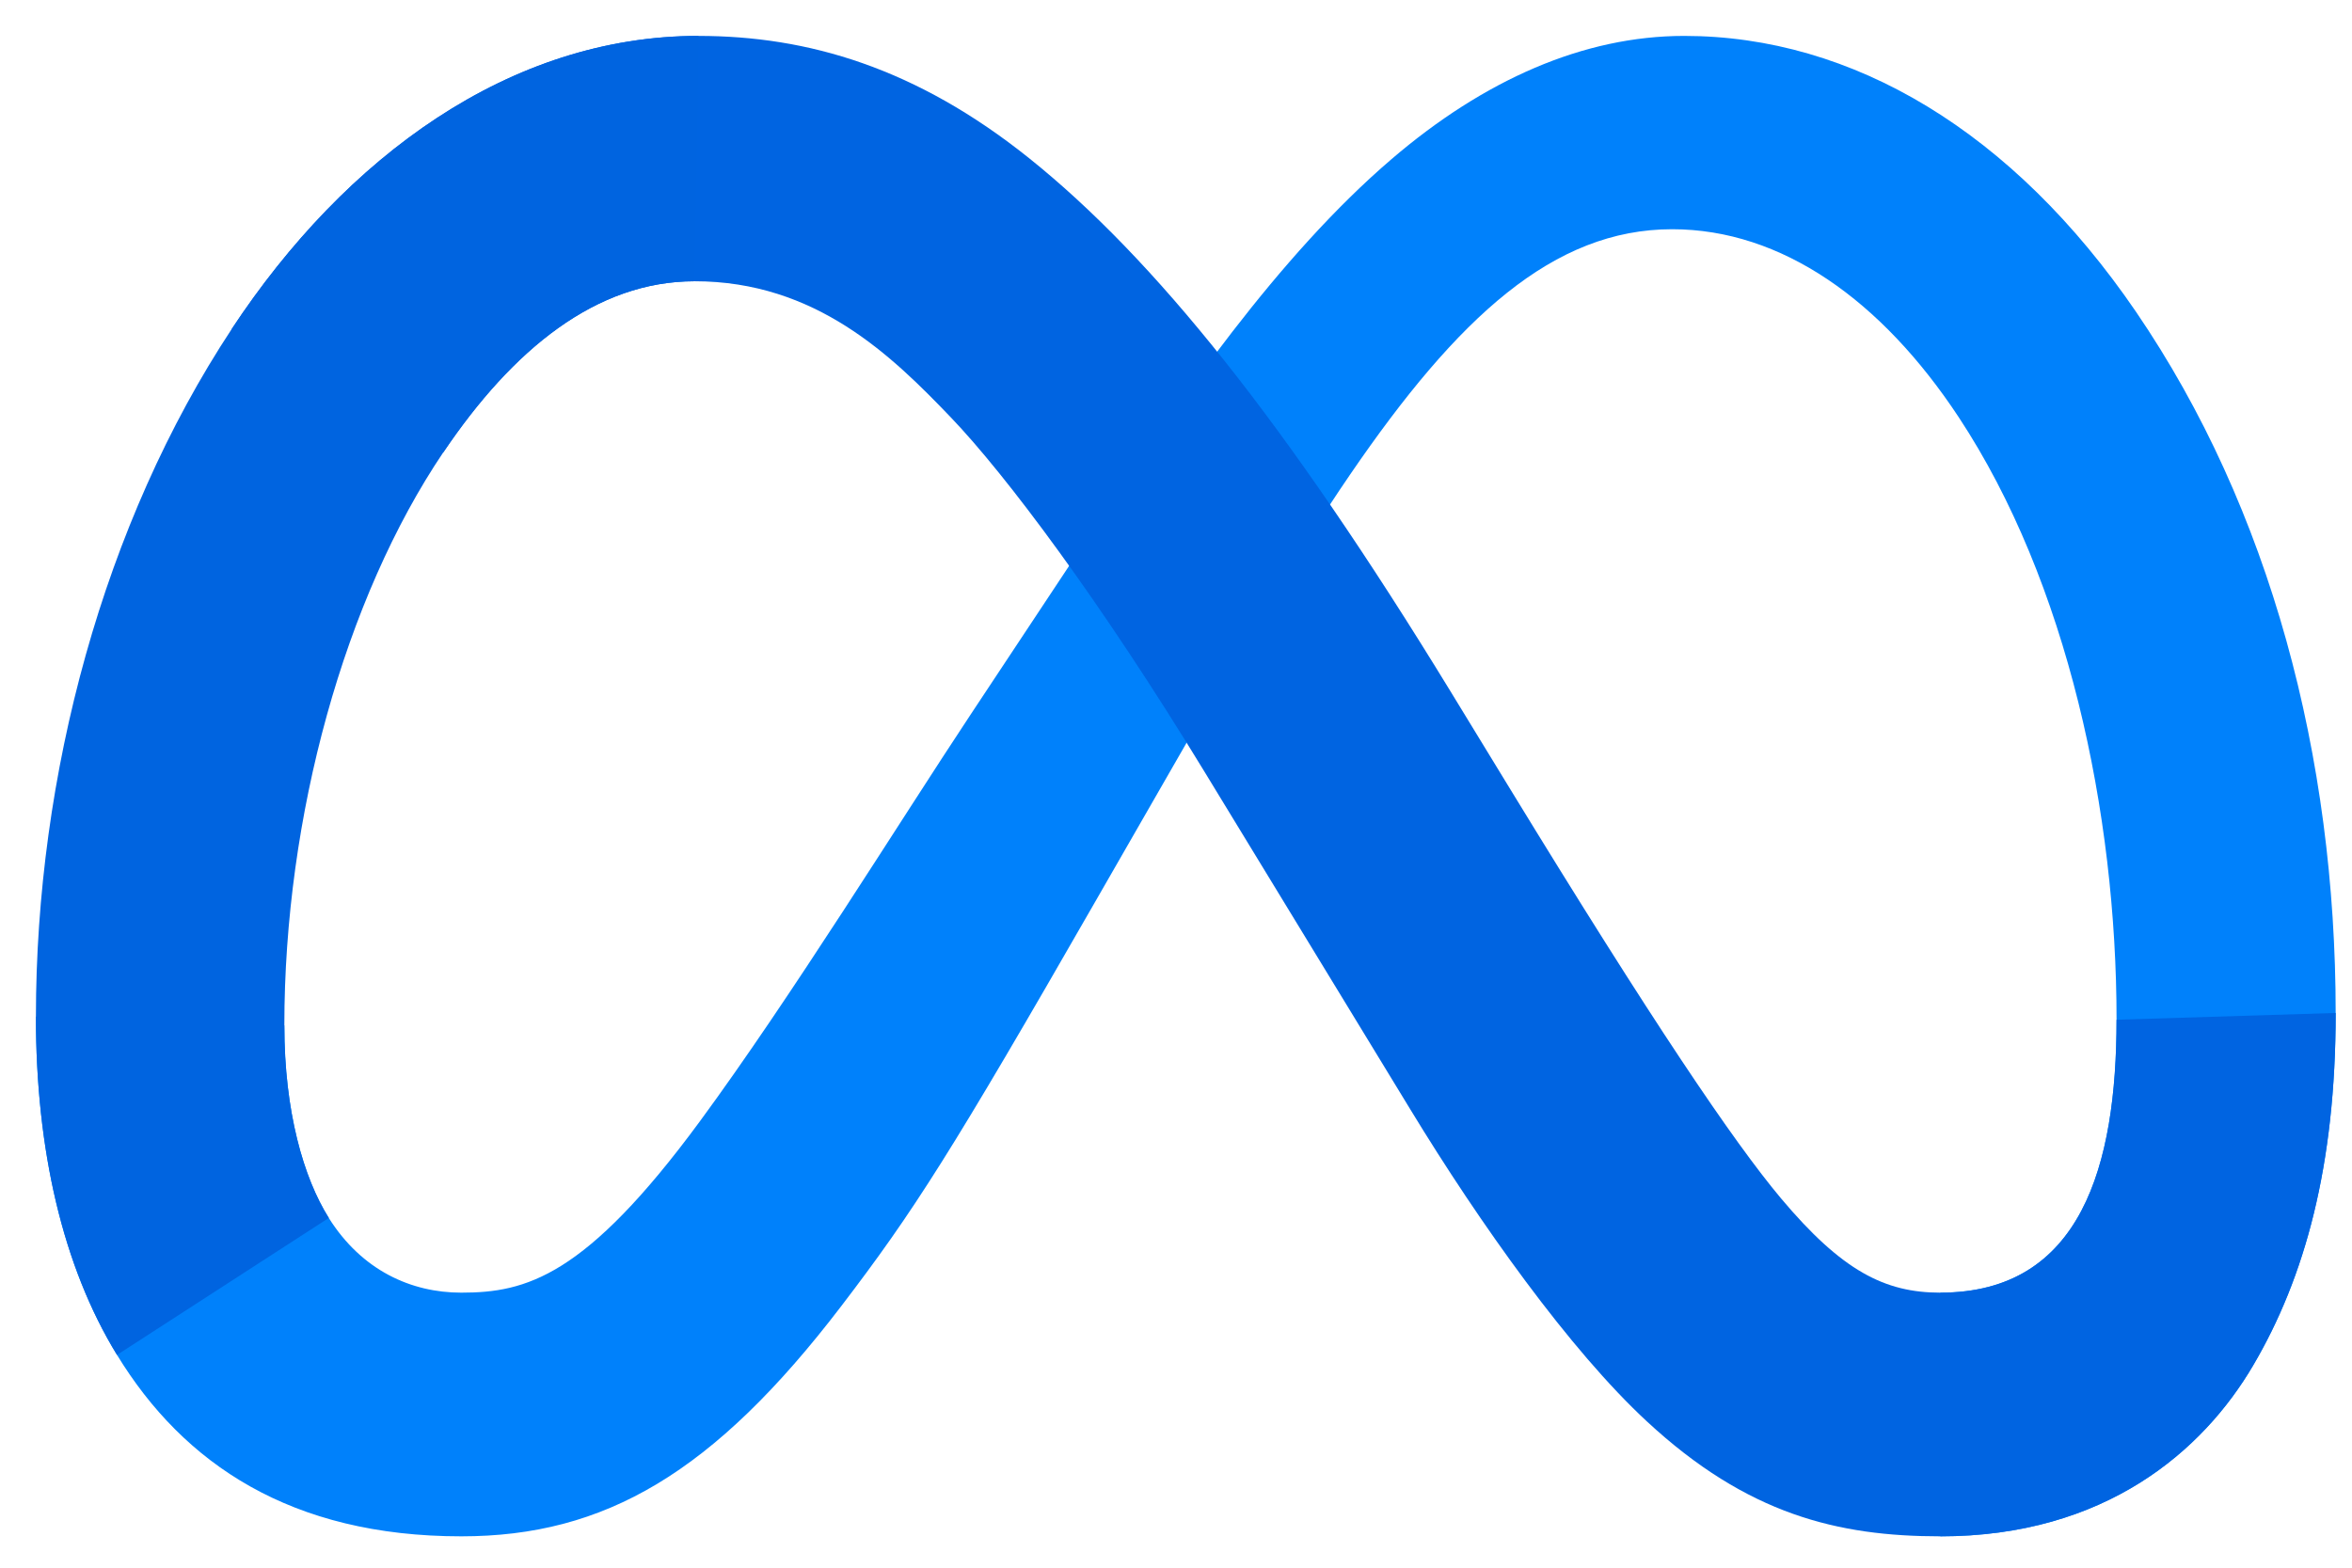 <svg width="48" height="32" viewBox="0 0 48 32" fill="none" xmlns="http://www.w3.org/2000/svg">
<g clip-path="url(#clip0_2001_2096)">
<path d="M5.803 20.931C5.803 22.691 6.196 24.043 6.71 24.861C7.384 25.932 8.39 26.386 9.415 26.386C10.737 26.386 11.946 26.063 14.277 22.897C16.144 20.358 18.344 16.795 19.824 14.562L22.331 10.777C24.073 8.149 26.088 5.228 28.4 3.247C30.286 1.631 32.321 0.733 34.37 0.733C37.809 0.733 41.084 2.691 43.591 6.363C46.335 10.384 47.667 15.45 47.667 20.677C47.667 23.785 47.043 26.068 45.982 27.872C44.957 29.617 42.96 31.36 39.599 31.36V26.386C42.477 26.386 43.195 23.788 43.195 20.815C43.195 16.579 42.189 11.877 39.975 8.518C38.403 6.135 36.366 4.679 34.125 4.679C31.701 4.679 29.751 6.475 27.559 9.678C26.394 11.379 25.197 13.452 23.854 15.791L22.375 18.365C19.405 23.54 18.652 24.718 17.167 26.663C14.564 30.069 12.341 31.36 9.415 31.36C5.943 31.36 3.748 29.883 2.388 27.657C1.278 25.844 0.733 23.464 0.733 20.753L5.803 20.931Z" fill="#0081FB"/>
<path d="M4.73 6.714C7.055 3.195 10.409 0.733 14.255 0.733C16.483 0.733 18.698 1.381 21.011 3.236C23.541 5.265 26.237 8.605 29.601 14.11L30.807 16.085C33.718 20.851 35.375 23.302 36.345 24.459C37.592 25.943 38.465 26.386 39.599 26.386C42.477 26.386 43.195 23.788 43.195 20.815L47.667 20.677C47.667 23.785 47.043 26.068 45.982 27.872C44.957 29.617 42.96 31.36 39.599 31.36C37.51 31.36 35.659 30.914 33.613 29.017C32.039 27.561 30.2 24.975 28.785 22.65L24.575 15.742C22.463 12.275 20.526 9.69 19.405 8.52C18.199 7.261 16.648 5.741 14.174 5.741C12.171 5.741 10.471 7.122 9.048 9.233L4.73 6.714Z" fill="url(#paint0_linear_2001_2096)"/>
<path d="M14.174 5.741C12.171 5.741 10.471 7.122 9.047 9.233C7.035 12.217 5.803 16.662 5.803 20.931C5.803 22.691 6.196 24.043 6.71 24.861L2.388 27.657C1.278 25.844 0.733 23.464 0.733 20.753C0.733 15.822 2.111 10.683 4.73 6.714C7.055 3.195 10.409 0.733 14.255 0.733L14.174 5.741Z" fill="url(#paint1_linear_2001_2096)"/>
</g>
<defs>
<linearGradient id="paint0_linear_2001_2096" x1="600.601" y1="1713.81" x2="3828.06" y2="1879.73" gradientUnits="userSpaceOnUse">
<stop stop-color="#0064E1"/>
<stop offset="0.4" stop-color="#0064E1"/>
<stop offset="0.83" stop-color="#0073EE"/>
<stop offset="1" stop-color="#0082FB"/>
</linearGradient>
<linearGradient id="paint1_linear_2001_2096" x1="735.187" y1="2229.58" x2="735.187" y2="1059.04" gradientUnits="userSpaceOnUse">
<stop stop-color="#0082FB"/>
<stop offset="1" stop-color="#0064E0"/>
</linearGradient>
<clipPath id="clip0_2001_2096">
<rect width="46.933" height="30.8" fill="white" transform="translate(0.733 0.733)"/>
</clipPath>
</defs>
</svg>
